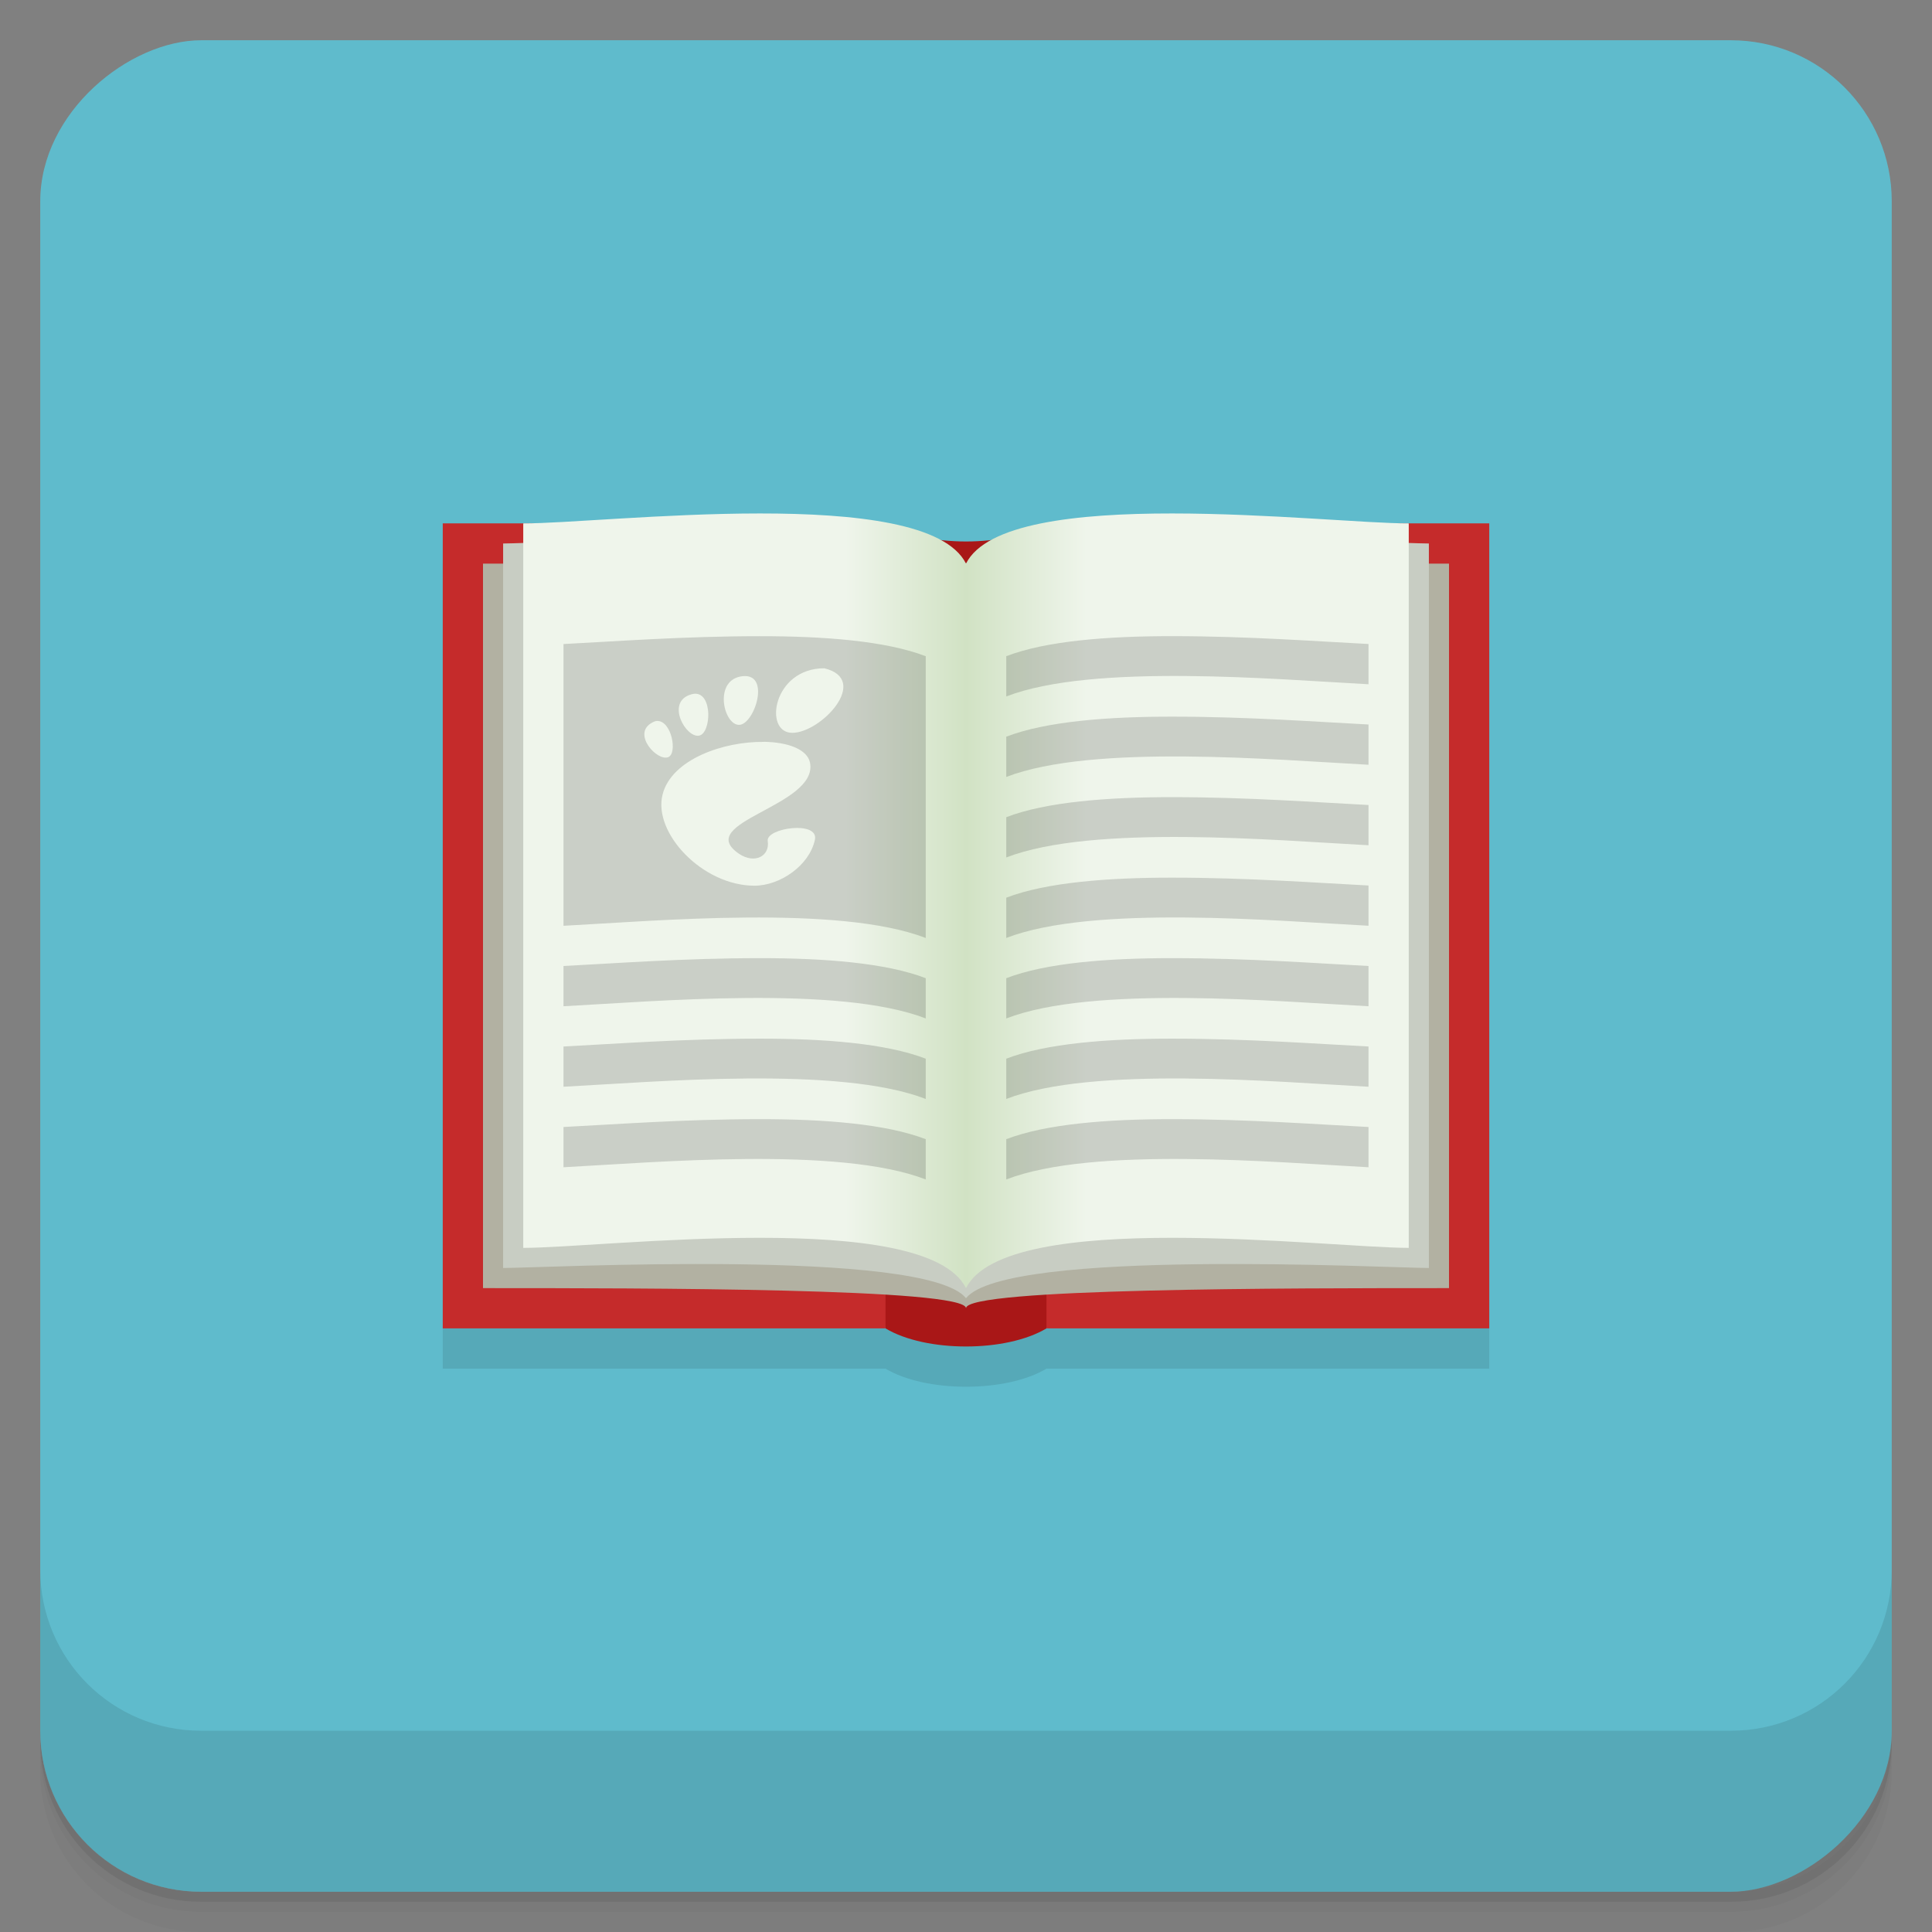 <?xml version="1.0" encoding="UTF-8"?>
<svg width="48" height="48" version="1.1" viewBox="0 0 48 48" xmlns="http://www.w3.org/2000/svg" xmlns:cc="http://creativecommons.org/ns#" xmlns:dc="http://purl.org/dc/elements/1.1/" xmlns:rdf="http://www.w3.org/1999/02/22-rdf-syntax-ns#" xmlns:xlink="http://www.w3.org/1999/xlink">
 <rect x="0" y="0" width="48" height="48" fill="#808080" stroke="none"/>
 <defs>
  <linearGradient id="linearGradient4251" x1="21" x2="24" gradientUnits="userSpaceOnUse" xlink:href="#linearGradient4309"/>
  <linearGradient id="linearGradient4309">
   <stop style="stop-color:#eff5eb" offset="0"/>
   <stop style="stop-color:#d1e2c4" offset="1"/>
  </linearGradient>
  <linearGradient id="linearGradient4265" x1="21" x2="24" gradientTransform="matrix(-1,0,0,1,48,0)" gradientUnits="userSpaceOnUse" xlink:href="#linearGradient4309"/>
 </defs>
 <g transform="translate(0 3.949e-5)">
  <path d="m1 43v0.25c0 2.216 1.784 4 4 4h38c2.216 0 4-1.784 4-4v-0.25c0 2.216-1.784 4-4 4h-38c-2.216 0-4-1.784-4-4zm0 0.5v0.5c0 2.216 1.784 4 4 4h38c2.216 0 4-1.784 4-4v-0.5c0 2.216-1.784 4-4 4h-38c-2.216 0-4-1.784-4-4z" style="opacity:.02"/>
  <path d="m1 43.25v0.25c0 2.216 1.784 4 4 4h38c2.216 0 4-1.784 4-4v-0.25c0 2.216-1.784 4-4 4h-38c-2.216 0-4-1.784-4-4z" style="opacity:.05"/>
  <path d="m1 43v0.25c0 2.216 1.784 4 4 4h38c2.216 0 4-1.784 4-4v-0.25c0 2.216-1.784 4-4 4h-38c-2.216 0-4-1.784-4-4z" style="opacity:.1"/>
 </g>
 <rect transform="rotate(-90)" x="-47" y="1" width="46" height="46" rx="4" style="fill:#5fbbcc"/>
 <g transform="translate(0 3.949e-5)">
  <g transform="translate(0 -1004.4)">
   <path d="m1 1043.4v4c0 2.216 1.784 4 4 4h38c2.216 0 4-1.784 4-4v-4c0 2.216-1.784 4-4 4h-38c-2.216 0-4-1.784-4-4z" style="opacity:.1"/>
  </g>
 </g>
 <g transform="translate(0 -.997)">
  <path d="m11 15v20h11c1 0.6 3 0.6 4 0h11v-20h-11c-1 0.6-3 0.6-4 0z" style="fill-opacity:.098;fill-rule:evenodd"/>
  <path d="m22 14c1 0.6 3 0.6 4 0 1.045 6.439 2.636 12.76 0 20-1 0.6-3 0.6-4 0-1.495-6.978-0.353-13.407 0-20z" style="fill-rule:evenodd;fill:#a91717"/>
  <rect x="11" y="14" width="11" height="20" style="fill:#c52b2b"/>
  <rect x="26" y="14" width="11" height="20" style="fill:#c52b2b"/>
  <path d="m12 15h12v18.5c0-0.5-8-0.5-12-0.5z" style="fill:#b2b1a2"/>
  <path d="m36 15h-12v18.5c0-0.5 8-0.5 12-0.5z" style="fill:#b2b1a2"/>
  <path d="m24 15c0.991-1 10.647-0.5 11.5-0.5v18c-0.991 0-10.5-0.5-11.5 0.75" style="fill:#c8cdc3"/>
  <path d="m24 15c-0.991-1-10.647-0.5-11.5-0.5v18c0.991 0 10.5-0.5 11.5 0.75" style="fill:#c8cdc3"/>
  <path d="m24 15c-1-2-9-0.99-11-1v18c2 0 10-1 11 1z" style="fill:url(#linearGradient4251)"/>
  <path d="m24 15c1-2 9-0.99 11-1v18c-2 0-10-1-11 1z" style="fill:url(#linearGradient4265)"/>
  <g style="fill-opacity:.176;fill:#1e1e1e">
   <path d="m18.875 28.802c-1.885 0-3.645 0.133-4.875 0.195v1c2.276-0.12 6.847-0.528 9 0.303v-1c-0.989-0.381-2.522-0.499-4.125-0.498z"/>
   <path d="m18.875 26.802c-1.885 0-3.645 0.133-4.875 0.195v1c2.276-0.12 6.847-0.528 9 0.303v-1c-0.989-0.381-2.522-0.499-4.125-0.498z"/>
   <path d="m18.875 24.802c-1.885 0-3.645 0.133-4.875 0.195v1c2.276-0.12 6.847-0.528 9 0.303v-1c-0.989-0.381-2.522-0.499-4.125-0.498z"/>
   <path d="m18.875 16.803c-1.885 0-3.645 0.133-4.875 0.195v7c2.276-0.12 6.847-0.528 9 0.303v-7c-0.989-0.381-2.522-0.499-4.125-0.498zm1.605 0.797c1.155 0.281-0.077 1.604-0.797 1.604-0.721 0-0.483-1.604 0.797-1.604zm-2.035 0.197c0.722-0.082 0.29 1.23-0.094 1.209-0.384-0.02-0.626-1.126 0.094-1.209zm-1.203 0.436c0.474-0.044 0.43 0.987 0.125 1.041-0.324 0.058-0.815-0.802-0.236-1.012 0.036-0.012 0.079-0.026 0.111-0.029zm-0.908 0.676c0.353 0 0.504 0.808 0.266 0.9-0.272 0.105-0.887-0.562-0.424-0.844 0.058-0.035 0.107-0.058 0.158-0.057zm2.646 0.518c0.596 9e-3 1.078 0.185 1.145 0.521 0.206 1.084-2.941 1.473-1.756 2.266 0.373 0.249 0.762 0.062 0.705-0.324-0.049-0.322 1.277-0.515 1.172-0.029-0.137 0.639-0.866 1.141-1.502 1.141-1.292 0-2.525-1.313-2.283-2.264 0.221-0.879 1.523-1.323 2.516-1.309l4e-3 -2e-3z"/>
   <g transform="matrix(-1,0,0,1,48,0)">
    <path d="m18.875 28.802c-1.885 0-3.645 0.133-4.875 0.195v1c2.276-0.12 6.847-0.528 9 0.303v-1c-0.989-0.381-2.522-0.499-4.125-0.498z"/>
    <path d="m18.875 26.802c-1.885 0-3.645 0.133-4.875 0.195v1c2.276-0.12 6.847-0.528 9 0.303v-1c-0.989-0.381-2.522-0.499-4.125-0.498z"/>
    <path d="m18.875 24.802c-1.885 0-3.645 0.133-4.875 0.195v1c2.276-0.12 6.847-0.528 9 0.303v-1c-0.989-0.381-2.522-0.499-4.125-0.498z"/>
    <path d="m18.875 22.802c-1.885 0-3.645 0.133-4.875 0.195v1c2.276-0.12 6.847-0.528 9 0.303v-1c-0.989-0.381-2.522-0.499-4.125-0.498z"/>
    <path d="m18.875 20.802c-1.885 0-3.645 0.133-4.875 0.195v1c2.276-0.12 6.847-0.528 9 0.303v-1c-0.989-0.381-2.522-0.499-4.125-0.498z"/>
    <path d="m18.875 18.802c-1.885 0-3.645 0.133-4.875 0.195v1c2.276-0.12 6.847-0.528 9 0.303v-1c-0.989-0.381-2.522-0.499-4.125-0.498z"/>
    <path d="m18.875 16.802c-1.885 0-3.645 0.133-4.875 0.195v1c2.276-0.12 6.847-0.528 9 0.303v-1c-0.989-0.381-2.522-0.499-4.125-0.498z"/>
   </g>
  </g>
 </g>
</svg>

